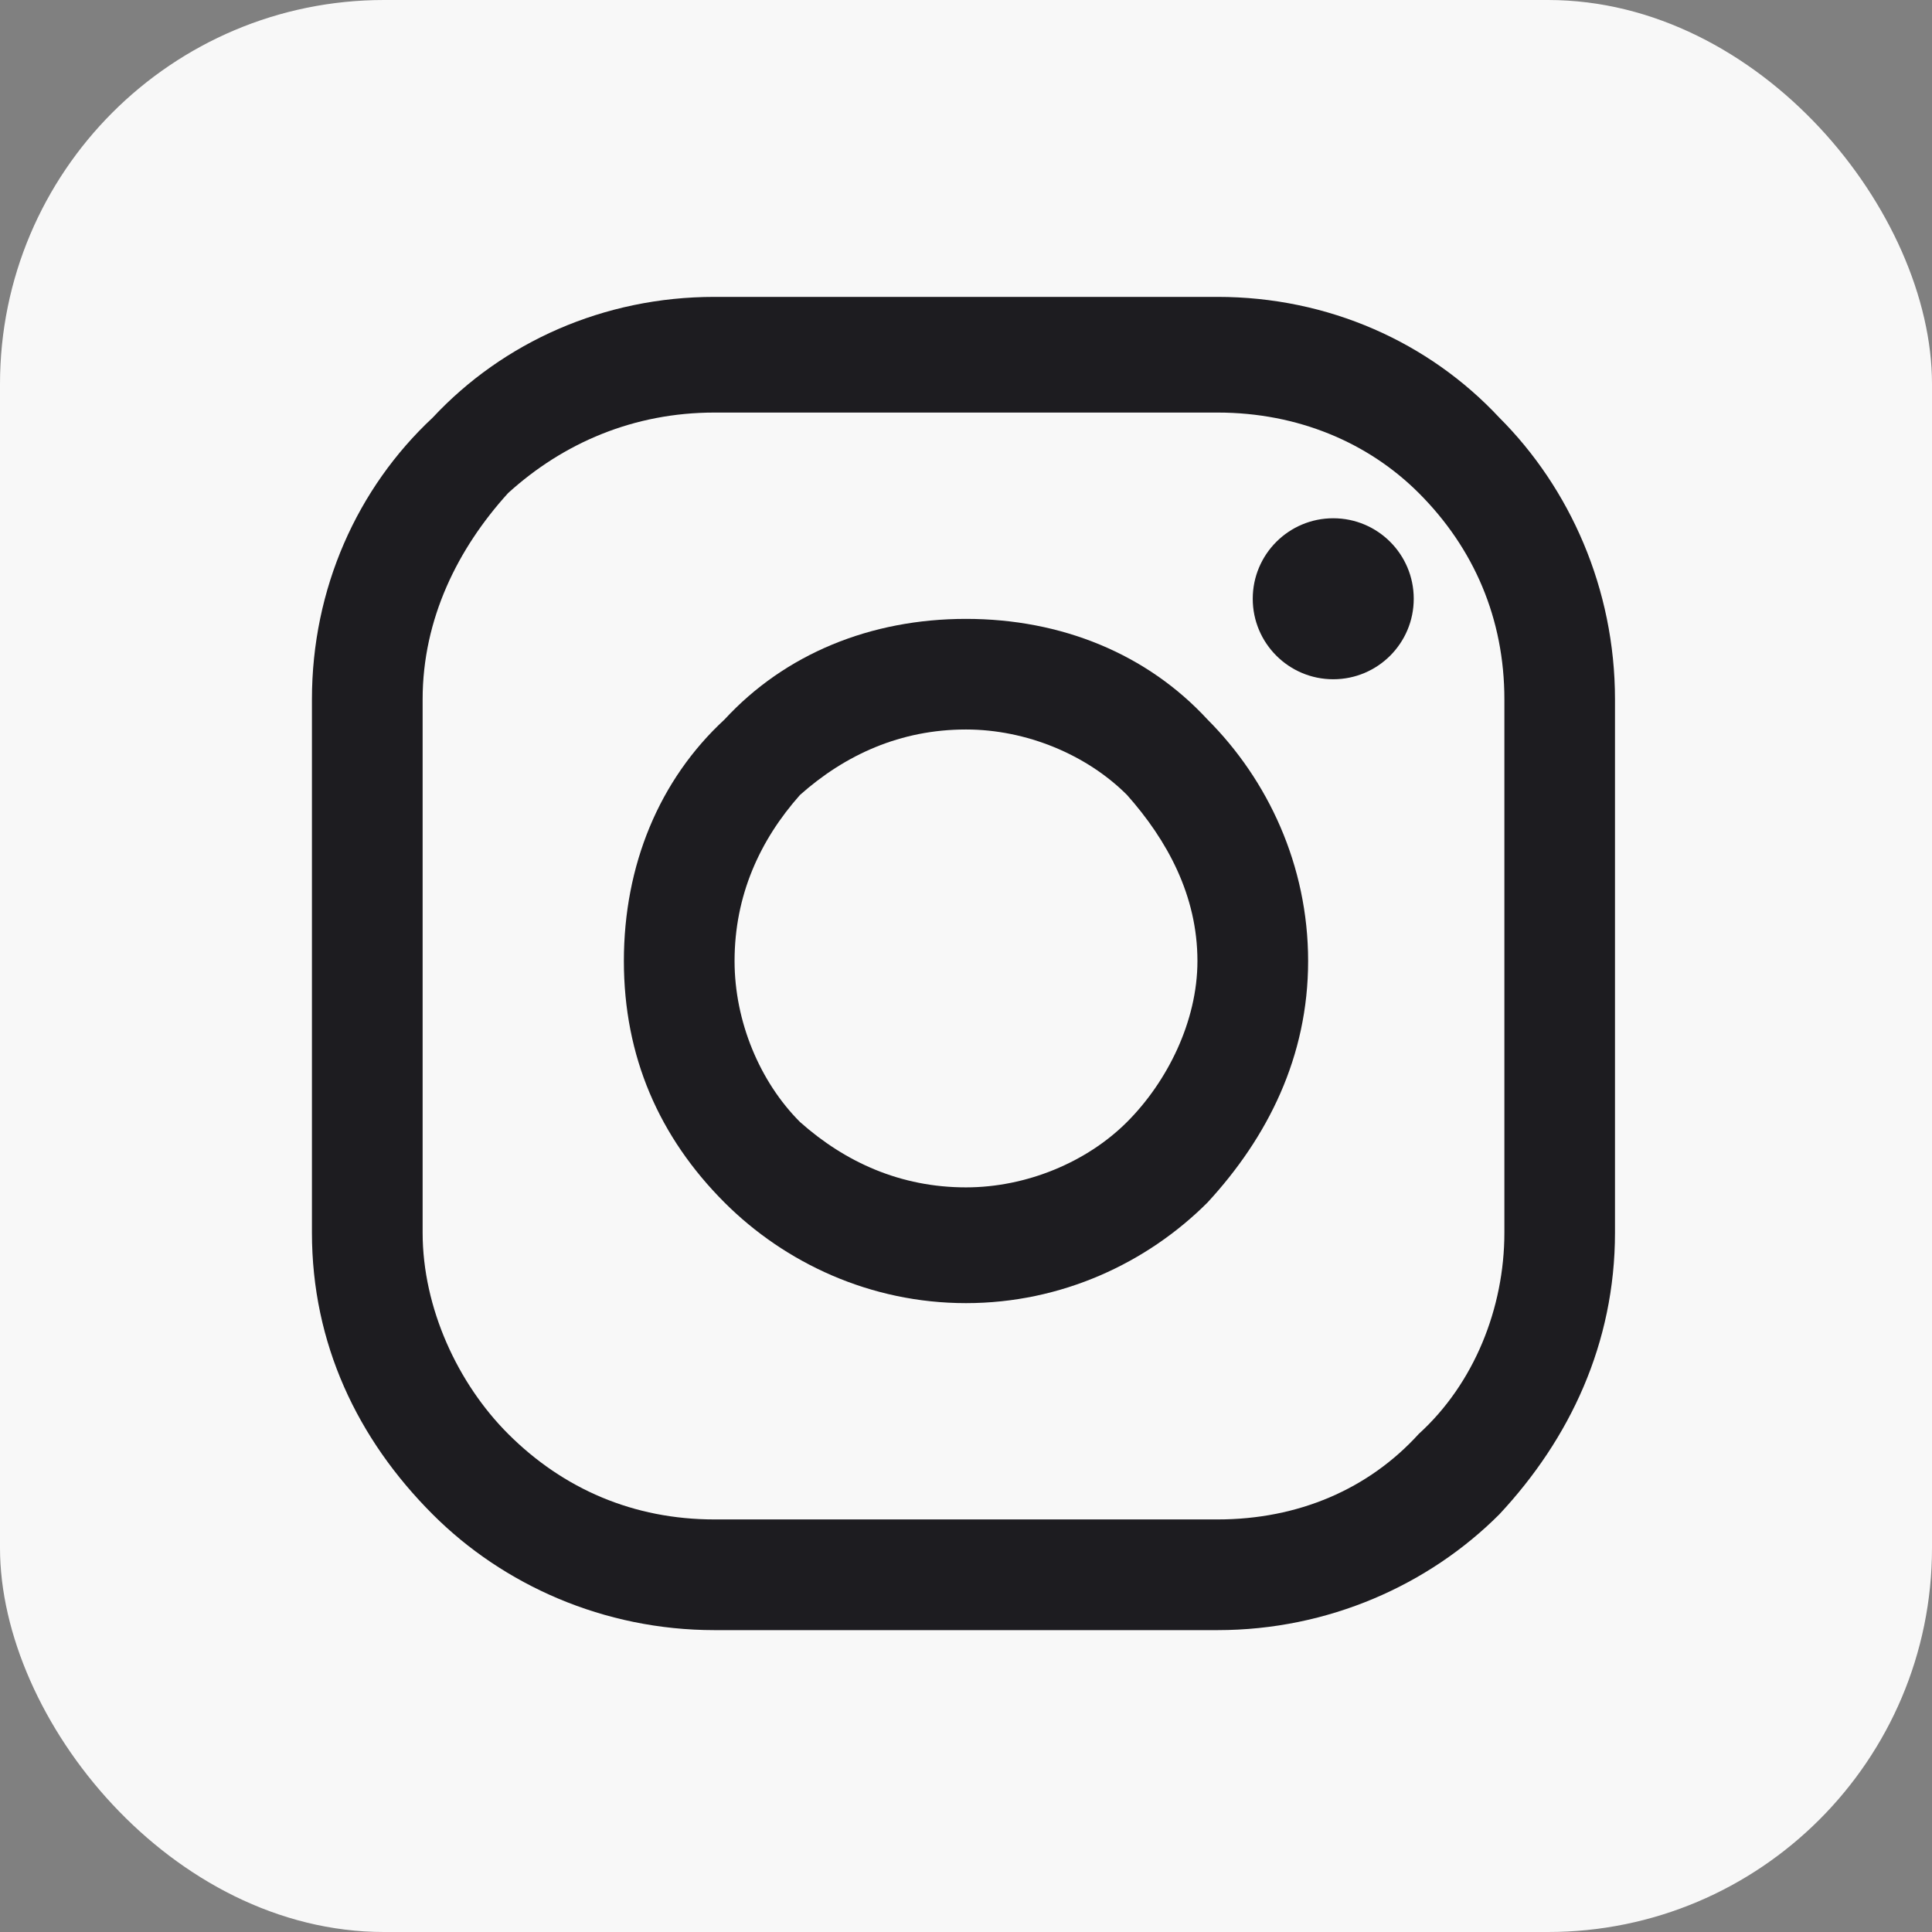 <svg width="24" height="24" viewBox="0 0 24 24" fill="none" xmlns="http://www.w3.org/2000/svg">
<rect x="0" y="0" width="24" height="24" fill="#808080" stroke="none"/>
<g clip-path="url(#clip0_3032_9575)">
<path d="M21.688 0H2.312C1.035 0 0 1.035 0 2.312V21.688C0 22.965 1.035 24 2.312 24H21.688C22.965 24 24 22.965 24 21.688V2.312C24 1.035 22.965 0 21.688 0Z" fill="#F8F8F8"/>
<path d="M8.875 3.688H15.125C16.5 3.688 17.75 4.25 18.625 5.188C19.5 6.062 20.062 7.312 20.062 8.688V15.312C20.062 16.688 19.5 17.875 18.625 18.812C17.75 19.688 16.5 20.25 15.125 20.25H8.875C7.5 20.25 6.25 19.688 5.375 18.812C4.438 17.875 3.875 16.688 3.875 15.312V8.688C3.875 7.312 4.438 6.062 5.375 5.188C6.25 4.25 7.5 3.688 8.875 3.688ZM15.125 5.125H8.875C7.875 5.125 7 5.5 6.312 6.125C5.688 6.812 5.25 7.688 5.25 8.688V15.312C5.25 16.25 5.688 17.188 6.312 17.812C7 18.5 7.875 18.875 8.875 18.875H15.125C16.125 18.875 17 18.5 17.625 17.812C18.312 17.188 18.688 16.25 18.688 15.312V8.688C18.688 7.688 18.312 6.812 17.625 6.125C17 5.5 16.125 5.125 15.125 5.125Z" fill="#1D1C20"/>
<path d="M12 7.688C13.188 7.688 14.25 8.125 15 8.938C15.75 9.688 16.25 10.75 16.25 11.938C16.25 13.125 15.75 14.125 15 14.938C14.25 15.688 13.188 16.188 12 16.188C10.812 16.188 9.75 15.688 9 14.938C8.188 14.125 7.75 13.125 7.75 11.938C7.75 10.75 8.188 9.688 9 8.938C9.75 8.125 10.812 7.688 12 7.688ZM14 9.875C13.5 9.375 12.75 9.062 12 9.062C11.188 9.062 10.5 9.375 9.938 9.875C9.438 10.438 9.125 11.125 9.125 11.938C9.125 12.688 9.438 13.438 9.938 13.938C10.5 14.438 11.188 14.75 12 14.75C12.75 14.75 13.5 14.438 14 13.938C14.5 13.438 14.875 12.688 14.875 11.938C14.875 11.125 14.5 10.438 14 9.875Z" fill="#1D1C20"/>
<path d="M16.562 8.438C17.115 8.438 17.562 7.99 17.562 7.438C17.562 6.886 17.115 6.438 16.562 6.438C16.01 6.438 15.562 6.886 15.562 7.438C15.562 7.99 16.01 8.438 16.562 8.438Z" fill="#1D1C20"/>
</g>
<defs>
<clipPath id="clip0_3032_9575">
<rect width="24" height="24" rx="4.771" fill="white"/>
</clipPath>
</defs>
</svg>
